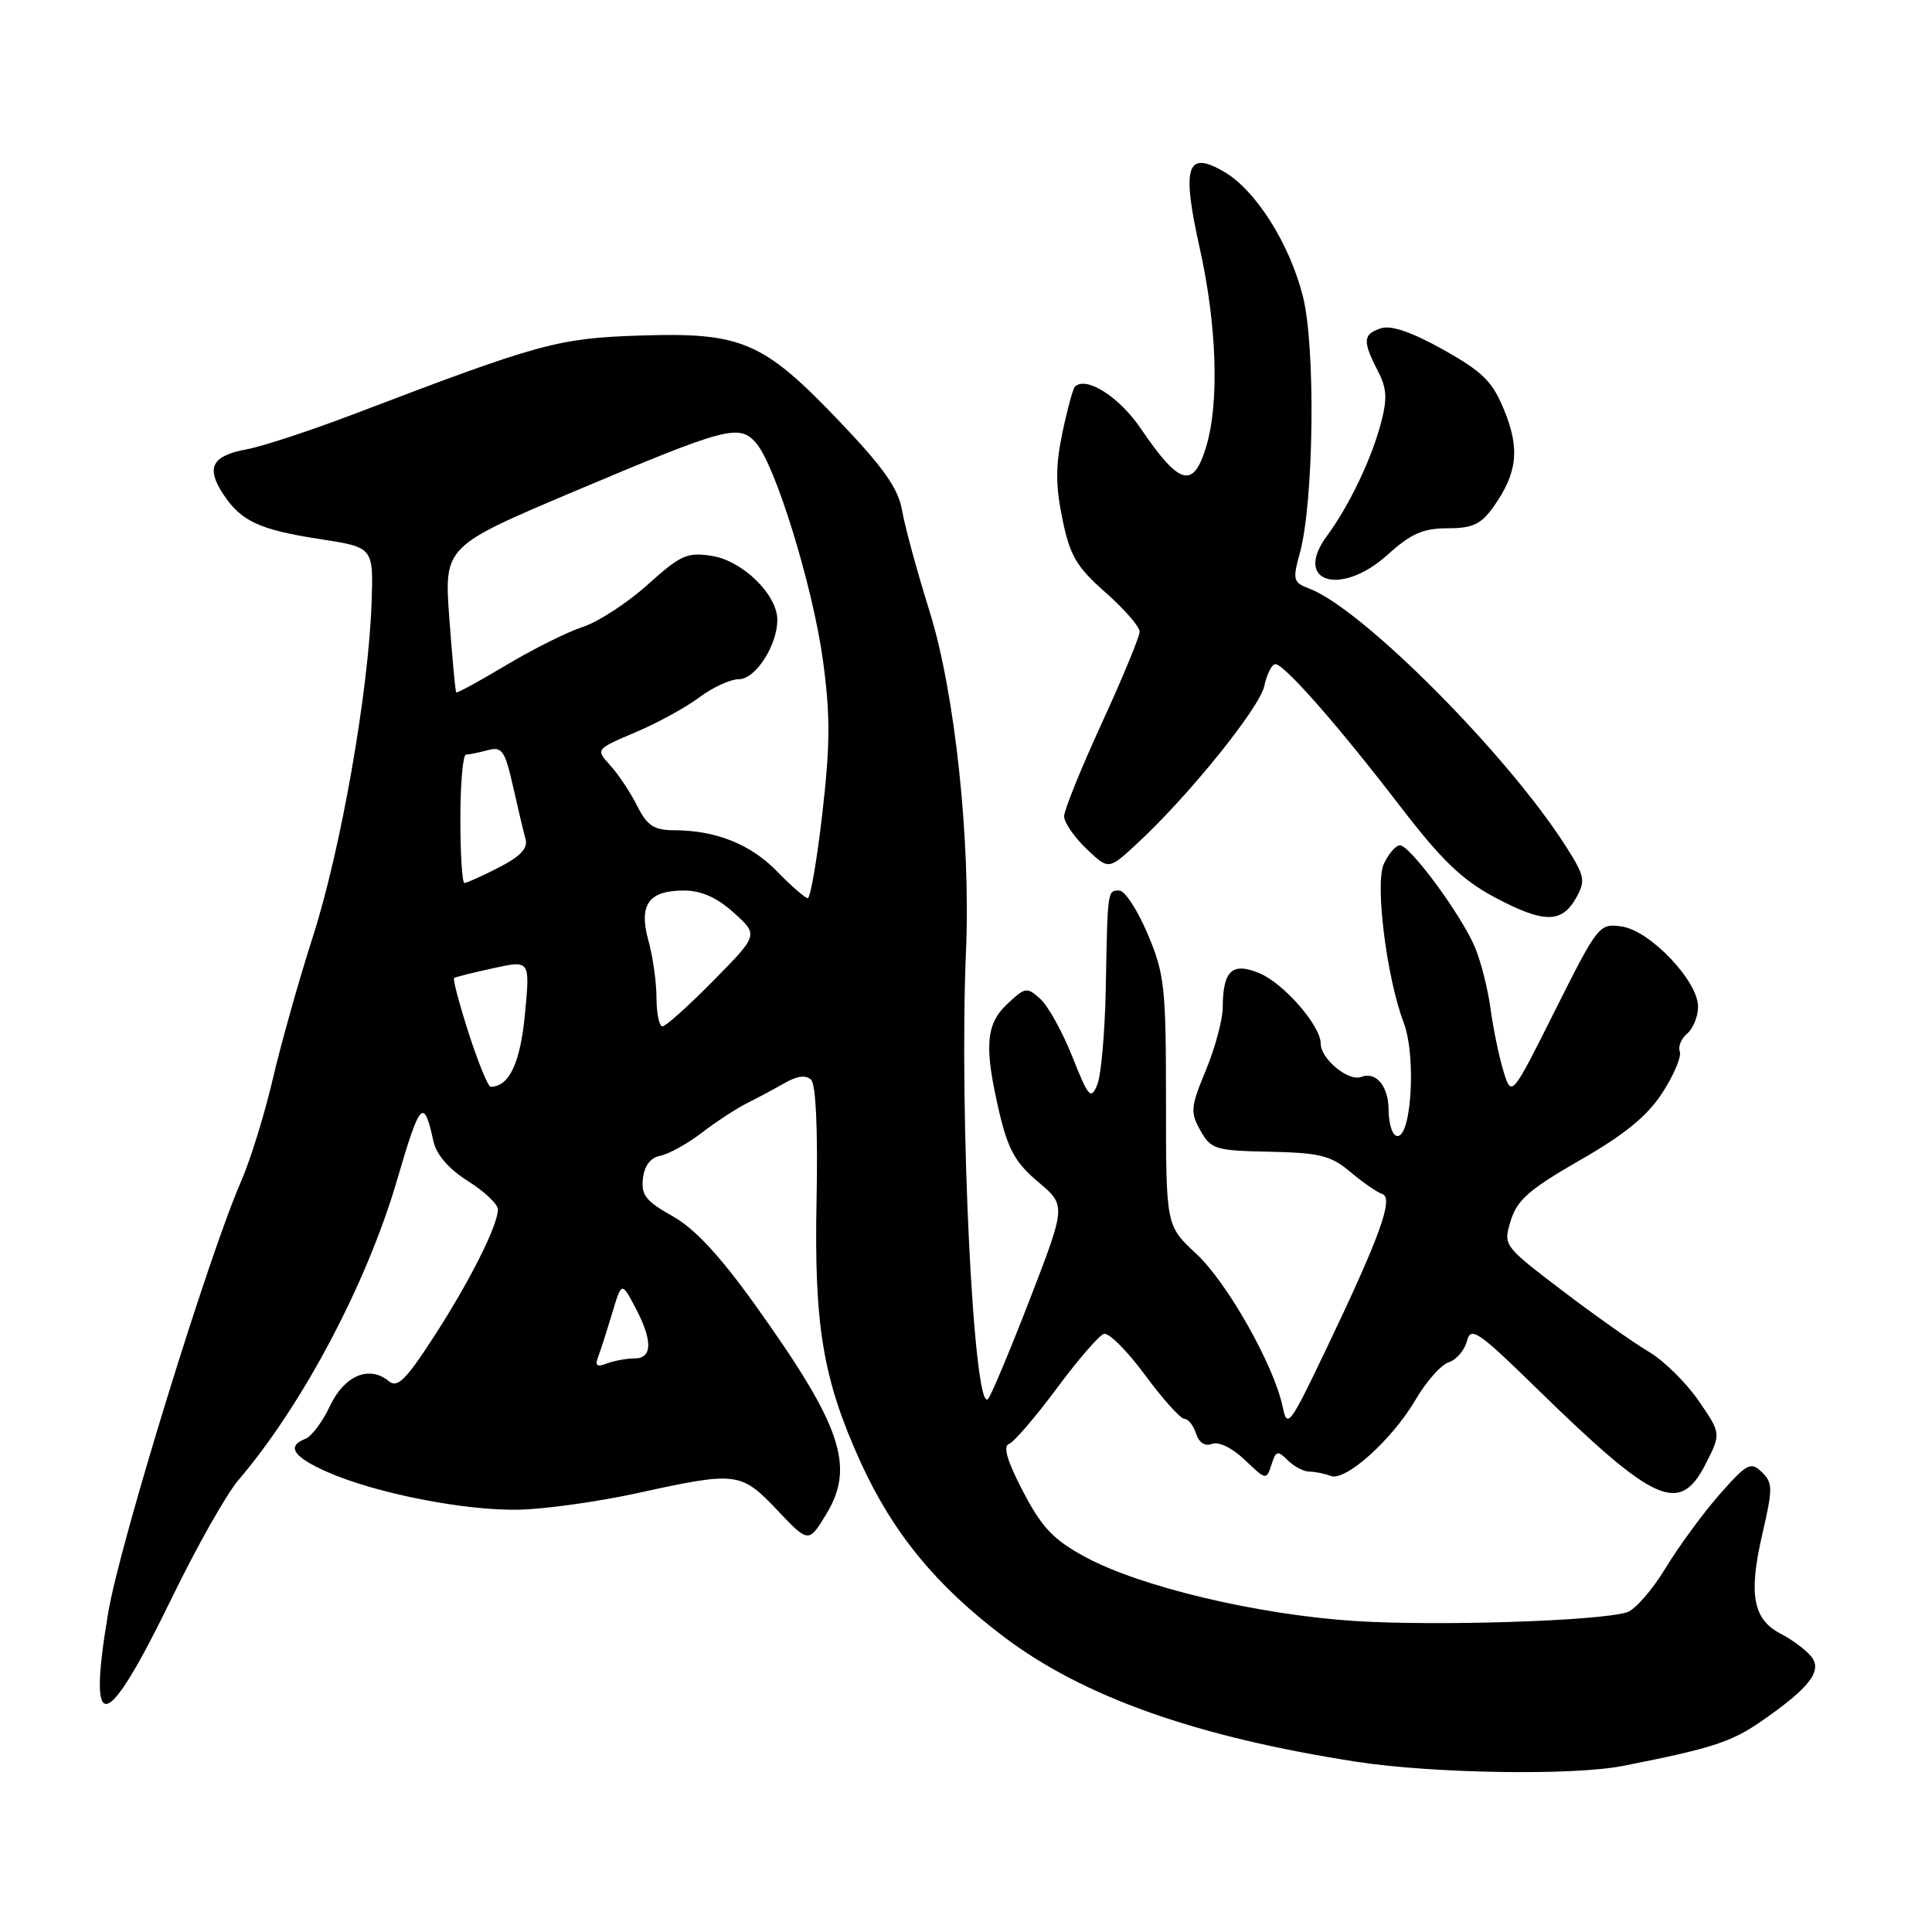 <?xml version="1.0" encoding="UTF-8" standalone="no"?>
<!DOCTYPE svg PUBLIC "-//W3C//DTD SVG 1.1//EN" "http://www.w3.org/Graphics/SVG/1.1/DTD/svg11.dtd" >
<svg xmlns="http://www.w3.org/2000/svg" xmlns:xlink="http://www.w3.org/1999/xlink" version="1.1" viewBox="0 0 256 256">
 <g >
 <path fill="currentColor"
d=" M 215.00 234.00 C 226.67 231.71 229.36 230.85 233.29 228.14 C 239.82 223.63 241.56 221.37 239.96 219.45 C 239.24 218.58 237.43 217.24 235.94 216.47 C 232.28 214.58 231.67 211.25 233.51 203.31 C 234.92 197.21 234.92 196.49 233.45 195.06 C 231.98 193.64 231.49 193.90 227.87 198.00 C 225.69 200.47 222.47 204.87 220.71 207.76 C 218.96 210.65 216.66 213.29 215.60 213.63 C 211.90 214.80 190.39 215.49 179.50 214.79 C 166.62 213.95 151.10 210.27 143.79 206.30 C 139.58 204.02 138.06 202.42 135.56 197.63 C 133.45 193.59 132.87 191.63 133.71 191.32 C 134.37 191.07 137.20 187.77 140.00 184.00 C 142.80 180.23 145.61 176.96 146.26 176.75 C 146.90 176.53 149.35 178.98 151.71 182.18 C 154.07 185.38 156.42 188.00 156.93 188.00 C 157.44 188.00 158.14 188.88 158.48 189.95 C 158.87 191.17 159.67 191.68 160.61 191.32 C 161.49 190.98 163.31 191.88 164.96 193.46 C 167.75 196.13 167.82 196.14 168.47 194.09 C 169.06 192.22 169.30 192.16 170.64 193.50 C 171.47 194.32 172.75 195.00 173.49 195.00 C 174.23 195.00 175.50 195.25 176.31 195.57 C 178.29 196.33 184.46 190.78 187.61 185.41 C 189.00 183.03 190.96 180.83 191.96 180.51 C 192.96 180.19 194.05 178.94 194.37 177.72 C 194.89 175.71 195.78 176.32 203.72 184.07 C 219.33 199.31 222.56 200.74 226.01 193.98 C 228.06 189.95 228.06 189.95 225.07 185.60 C 223.42 183.20 220.45 180.28 218.47 179.11 C 216.49 177.95 211.34 174.30 207.02 171.02 C 199.18 165.05 199.17 165.04 200.19 161.72 C 201.03 158.99 202.68 157.56 209.37 153.72 C 215.29 150.33 218.28 147.88 220.28 144.79 C 221.80 142.45 222.83 140.00 222.58 139.34 C 222.33 138.69 222.77 137.61 223.56 136.95 C 224.35 136.29 225.00 134.69 225.00 133.38 C 225.00 129.99 218.66 123.32 214.91 122.77 C 211.91 122.33 211.75 122.53 206.07 133.86 C 200.29 145.40 200.29 145.40 199.22 141.95 C 198.64 140.05 197.87 136.35 197.51 133.71 C 197.16 131.08 196.23 127.40 195.45 125.54 C 193.68 121.30 186.84 112.00 185.50 112.01 C 184.95 112.01 183.99 113.12 183.36 114.48 C 182.17 117.03 183.74 129.56 185.98 135.46 C 187.78 140.17 186.93 151.69 184.89 150.43 C 184.40 150.13 184.00 148.65 184.00 147.14 C 184.00 143.93 182.35 141.93 180.34 142.70 C 178.67 143.34 175.00 140.30 175.00 138.28 C 175.00 135.91 170.10 130.29 166.87 128.95 C 163.27 127.46 162.04 128.60 162.02 133.48 C 162.01 135.12 161.00 138.87 159.79 141.80 C 157.76 146.68 157.70 147.38 159.06 149.80 C 160.46 152.29 161.04 152.47 168.25 152.61 C 174.88 152.75 176.36 153.12 178.93 155.29 C 180.58 156.68 182.49 158.00 183.17 158.22 C 184.71 158.74 182.80 163.99 175.63 178.97 C 170.90 188.87 170.56 189.31 169.96 186.42 C 168.83 180.94 162.61 169.93 158.50 166.12 C 154.50 162.41 154.50 162.41 154.50 145.96 C 154.50 130.76 154.31 129.06 152.07 123.75 C 150.73 120.59 149.04 118.00 148.32 118.00 C 146.74 118.00 146.76 117.82 146.52 131.00 C 146.41 136.78 145.90 142.51 145.39 143.74 C 144.55 145.77 144.23 145.41 142.09 140.02 C 140.79 136.74 138.88 133.30 137.85 132.36 C 136.08 130.76 135.84 130.80 133.49 133.01 C 130.59 135.73 130.38 138.72 132.44 147.50 C 133.57 152.31 134.59 154.12 137.56 156.61 C 141.26 159.72 141.26 159.72 136.48 172.11 C 133.84 178.92 131.35 184.89 130.92 185.37 C 129.03 187.52 127.07 147.71 128.00 126.00 C 128.63 111.32 126.52 91.67 123.17 81.00 C 121.54 75.78 119.90 69.78 119.54 67.68 C 119.03 64.72 117.14 62.03 111.19 55.79 C 101.11 45.23 98.29 44.02 84.81 44.46 C 73.89 44.82 71.53 45.47 47.00 54.83 C 41.22 57.03 34.78 59.16 32.67 59.54 C 28.08 60.39 27.26 61.95 29.57 65.46 C 31.93 69.07 34.37 70.20 42.50 71.45 C 49.50 72.53 49.50 72.53 49.23 80.02 C 48.80 91.85 45.17 112.50 41.50 123.98 C 39.64 129.76 37.23 138.32 36.14 143.00 C 35.05 147.68 33.16 153.75 31.96 156.50 C 27.65 166.33 15.90 204.44 14.35 213.62 C 11.51 230.42 13.97 229.85 22.80 211.67 C 26.05 204.98 30.01 197.97 31.60 196.11 C 40.09 186.16 48.57 170.13 52.57 156.50 C 55.69 145.85 56.14 145.36 57.44 151.25 C 57.82 153.00 59.48 154.91 62.02 156.51 C 64.21 157.89 65.99 159.58 65.98 160.26 C 65.94 162.43 62.25 169.77 57.51 177.09 C 53.77 182.87 52.66 183.97 51.52 183.01 C 48.93 180.87 45.62 182.26 43.73 186.29 C 42.75 188.38 41.28 190.34 40.47 190.65 C 37.92 191.63 38.85 193.05 43.36 195.04 C 49.79 197.88 61.63 200.21 68.80 200.04 C 72.26 199.96 79.23 198.98 84.30 197.88 C 97.65 194.95 98.14 195.01 102.98 200.09 C 107.15 204.49 107.15 204.49 109.52 200.57 C 113.32 194.27 111.48 188.87 100.08 172.94 C 95.36 166.35 92.05 162.79 89.11 161.14 C 85.60 159.18 84.94 158.35 85.19 156.15 C 85.39 154.45 86.21 153.38 87.50 153.14 C 88.60 152.93 91.08 151.56 93.00 150.09 C 94.92 148.62 97.62 146.85 99.00 146.17 C 100.38 145.48 102.62 144.28 103.99 143.50 C 105.67 142.54 106.80 142.41 107.49 143.09 C 108.11 143.72 108.38 149.86 108.20 158.92 C 107.86 175.66 109.03 182.71 114.00 193.67 C 118.28 203.09 124.05 210.14 133.09 216.94 C 143.59 224.86 158.51 230.14 179.66 233.43 C 189.77 235.00 208.35 235.30 215.00 234.00 Z  M 208.84 118.98 C 210.13 116.67 210.01 116.09 207.38 111.98 C 199.58 99.81 180.48 80.65 173.51 78.00 C 171.35 77.18 171.26 76.84 172.23 73.31 C 174.10 66.54 174.34 45.87 172.63 39.22 C 170.84 32.23 166.40 25.21 162.20 22.76 C 157.24 19.86 156.55 22.02 158.97 32.88 C 161.24 43.06 161.58 53.33 159.84 59.13 C 158.13 64.86 156.31 64.36 151.14 56.76 C 148.29 52.56 143.89 49.78 142.43 51.24 C 142.17 51.50 141.42 54.25 140.77 57.36 C 139.86 61.70 139.86 64.33 140.77 68.75 C 141.77 73.64 142.63 75.10 146.48 78.50 C 148.98 80.70 151.01 83.04 151.01 83.71 C 151.00 84.37 148.75 89.82 146.00 95.81 C 143.25 101.80 141.00 107.36 141.00 108.16 C 141.00 108.97 142.32 110.90 143.94 112.45 C 146.89 115.27 146.89 115.27 150.56 111.88 C 157.37 105.61 166.87 93.86 167.52 90.92 C 167.87 89.31 168.53 88.00 168.99 88.00 C 170.17 88.00 177.36 96.19 185.50 106.80 C 190.96 113.92 193.71 116.57 198.00 118.87 C 204.52 122.35 206.94 122.38 208.84 118.98 Z  M 183.87 73.50 C 186.96 70.71 188.57 70.00 191.80 70.00 C 195.11 70.00 196.23 69.48 197.87 67.19 C 201.04 62.73 201.42 59.54 199.35 54.44 C 197.79 50.57 196.53 49.31 191.27 46.35 C 187.13 44.03 184.36 43.07 183.02 43.49 C 180.60 44.26 180.52 45.17 182.53 49.07 C 183.79 51.50 183.86 52.79 182.93 56.26 C 181.65 61.00 178.70 67.13 175.82 71.02 C 171.29 77.16 177.65 79.12 183.87 73.50 Z  M 79.26 179.78 C 79.59 178.91 80.42 176.32 81.11 174.02 C 82.37 169.84 82.37 169.84 84.14 173.17 C 86.50 177.60 86.48 180.00 84.08 180.00 C 83.03 180.00 81.37 180.30 80.41 180.67 C 79.09 181.18 78.80 180.96 79.26 179.78 Z  M 62.11 136.92 C 60.86 133.02 59.98 129.73 60.17 129.59 C 60.35 129.46 62.69 128.87 65.37 128.29 C 70.24 127.22 70.24 127.22 69.56 134.36 C 68.94 140.87 67.47 144.00 65.01 144.00 C 64.67 144.00 63.37 140.81 62.11 136.92 Z  M 86.99 132.25 C 86.99 130.19 86.51 126.78 85.93 124.68 C 84.60 119.89 85.92 118.00 90.61 118.00 C 92.92 118.00 94.99 118.92 97.23 120.94 C 100.50 123.88 100.50 123.88 94.53 129.94 C 91.25 133.27 88.21 136.00 87.78 136.00 C 87.35 136.00 87.00 134.31 86.99 132.25 Z  M 102.99 115.49 C 99.47 111.86 94.86 110.02 89.28 110.01 C 86.64 110.00 85.75 109.40 84.41 106.75 C 83.51 104.96 81.90 102.55 80.84 101.39 C 78.92 99.28 78.92 99.28 84.21 97.03 C 87.12 95.80 90.93 93.71 92.68 92.39 C 94.43 91.08 96.79 90.00 97.91 90.00 C 100.10 90.00 103.00 85.52 103.00 82.13 C 103.00 78.81 98.43 74.33 94.38 73.67 C 91.07 73.14 90.22 73.51 85.82 77.47 C 83.13 79.89 79.26 82.41 77.22 83.07 C 75.17 83.74 70.61 86.02 67.08 88.13 C 63.54 90.25 60.56 91.88 60.45 91.74 C 60.33 91.61 59.93 87.20 59.54 81.95 C 58.84 72.41 58.84 72.41 76.17 65.08 C 96.25 56.60 97.93 56.15 100.16 58.67 C 102.74 61.58 107.70 77.68 109.04 87.48 C 110.03 94.68 110.01 98.69 108.97 107.73 C 108.26 113.93 107.39 119.00 107.03 119.00 C 106.68 119.00 104.86 117.42 102.99 115.49 Z  M 61.00 108.50 C 61.00 103.83 61.34 99.99 61.75 99.99 C 62.16 99.98 63.46 99.72 64.63 99.40 C 66.52 98.90 66.90 99.44 67.97 104.16 C 68.63 107.10 69.38 110.27 69.64 111.20 C 69.97 112.41 68.93 113.50 66.09 114.95 C 63.89 116.08 61.84 117.00 61.54 117.00 C 61.24 117.00 61.00 113.17 61.00 108.50 Z "/>
</g>
</svg>